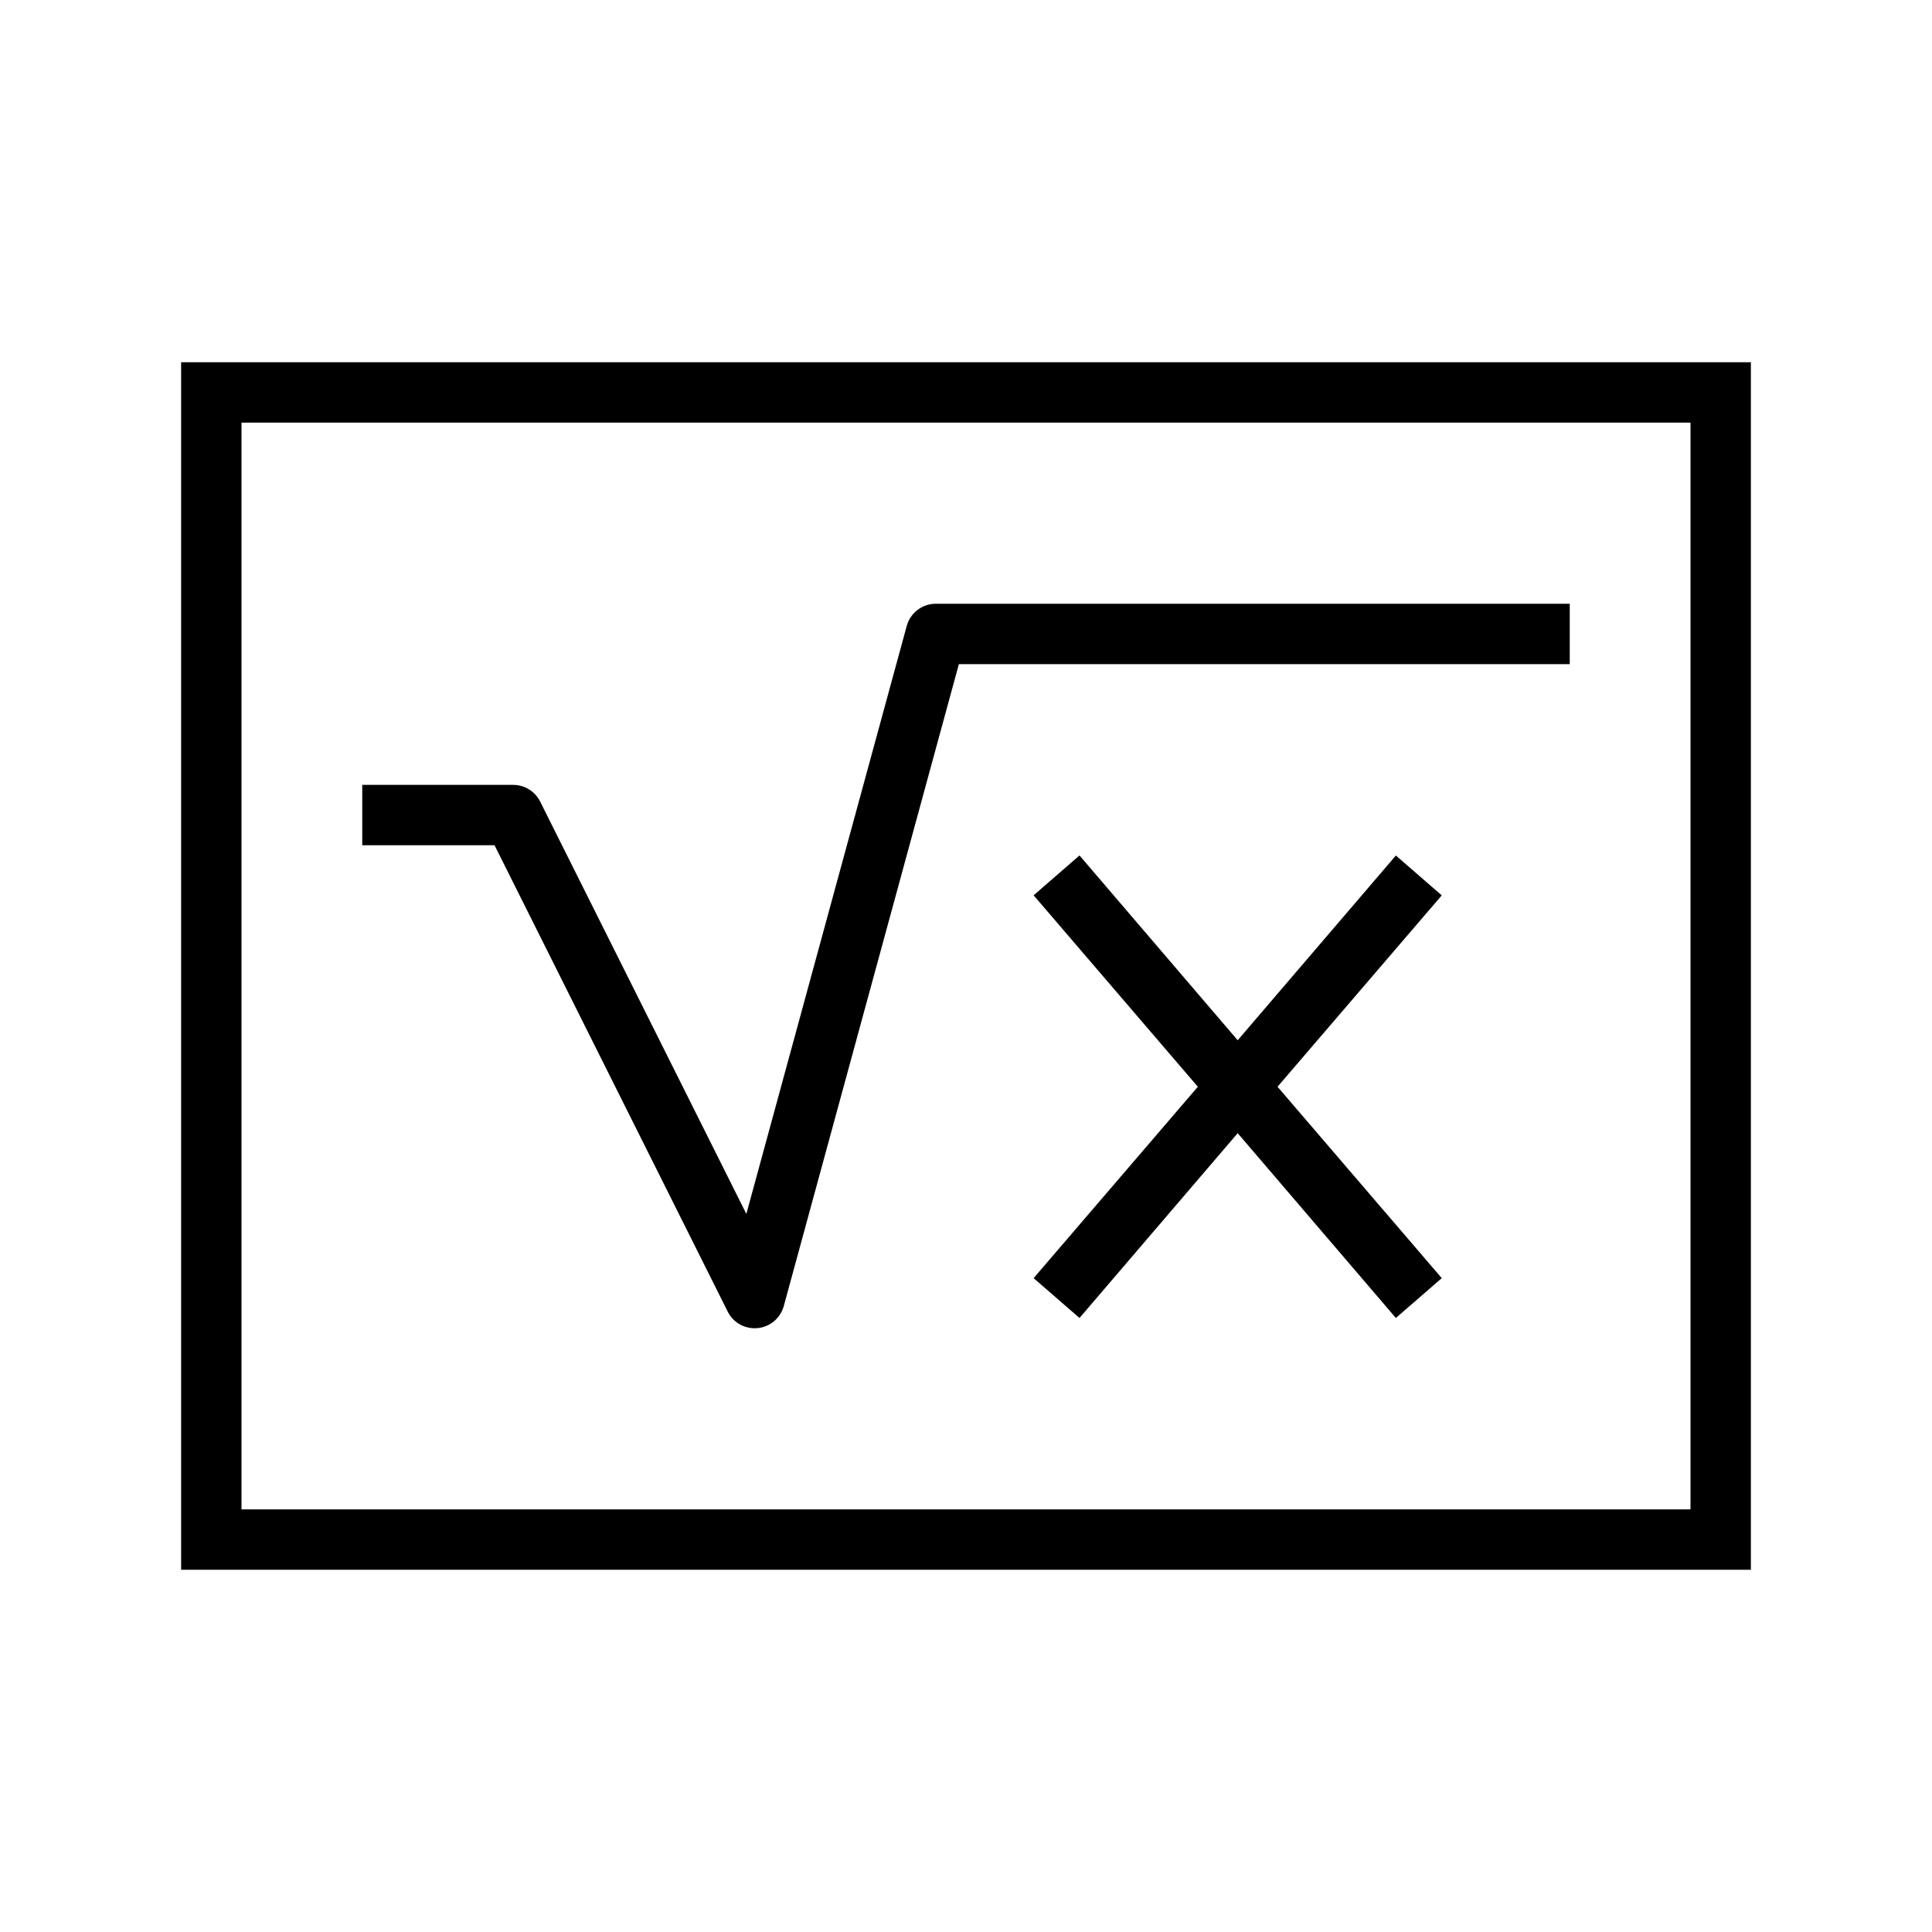 <?xml version="1.0" encoding="utf-8"?>
<!-- Generator: Adobe Illustrator 16.0.0, SVG Export Plug-In . SVG Version: 6.00 Build 0)  -->
<!DOCTYPE svg PUBLIC "-//W3C//DTD SVG 1.1//EN" "http://www.w3.org/Graphics/SVG/1.1/DTD/svg11.dtd">
<svg version="1.1" id="Capa_1" xmlns="http://www.w3.org/2000/svg" xmlns:xlink="http://www.w3.org/1999/xlink" x="0px" y="0px"
	 width="32px" height="32px" viewBox="0 0 32 32" style="enable-background:new 0 0 32 32;" xml:space="preserve">
<path d="M3,6v20h26V6H3z M28,25H4V7h24V25z M12.053,21.724C12.138,21.895,12.312,22,12.5,22l0.049-0.002
	c0.206-0.021,0.378-0.166,0.433-0.366L15.882,11H26v-1H15.5c-0.226,0-0.423,0.151-0.482,0.369l-2.656,9.737l-3.415-6.829
	C8.862,13.107,8.689,13,8.5,13H6v1h2.191L12.053,21.724z M23.12,14.17L20.5,17.23l-2.62-3.061l-0.76,0.66L19.84,18l-2.72,3.17
	l0.76,0.66l2.62-3.061l2.62,3.061l0.76-0.66L21.16,18l2.72-3.17L23.12,14.17z"/>
</svg>
